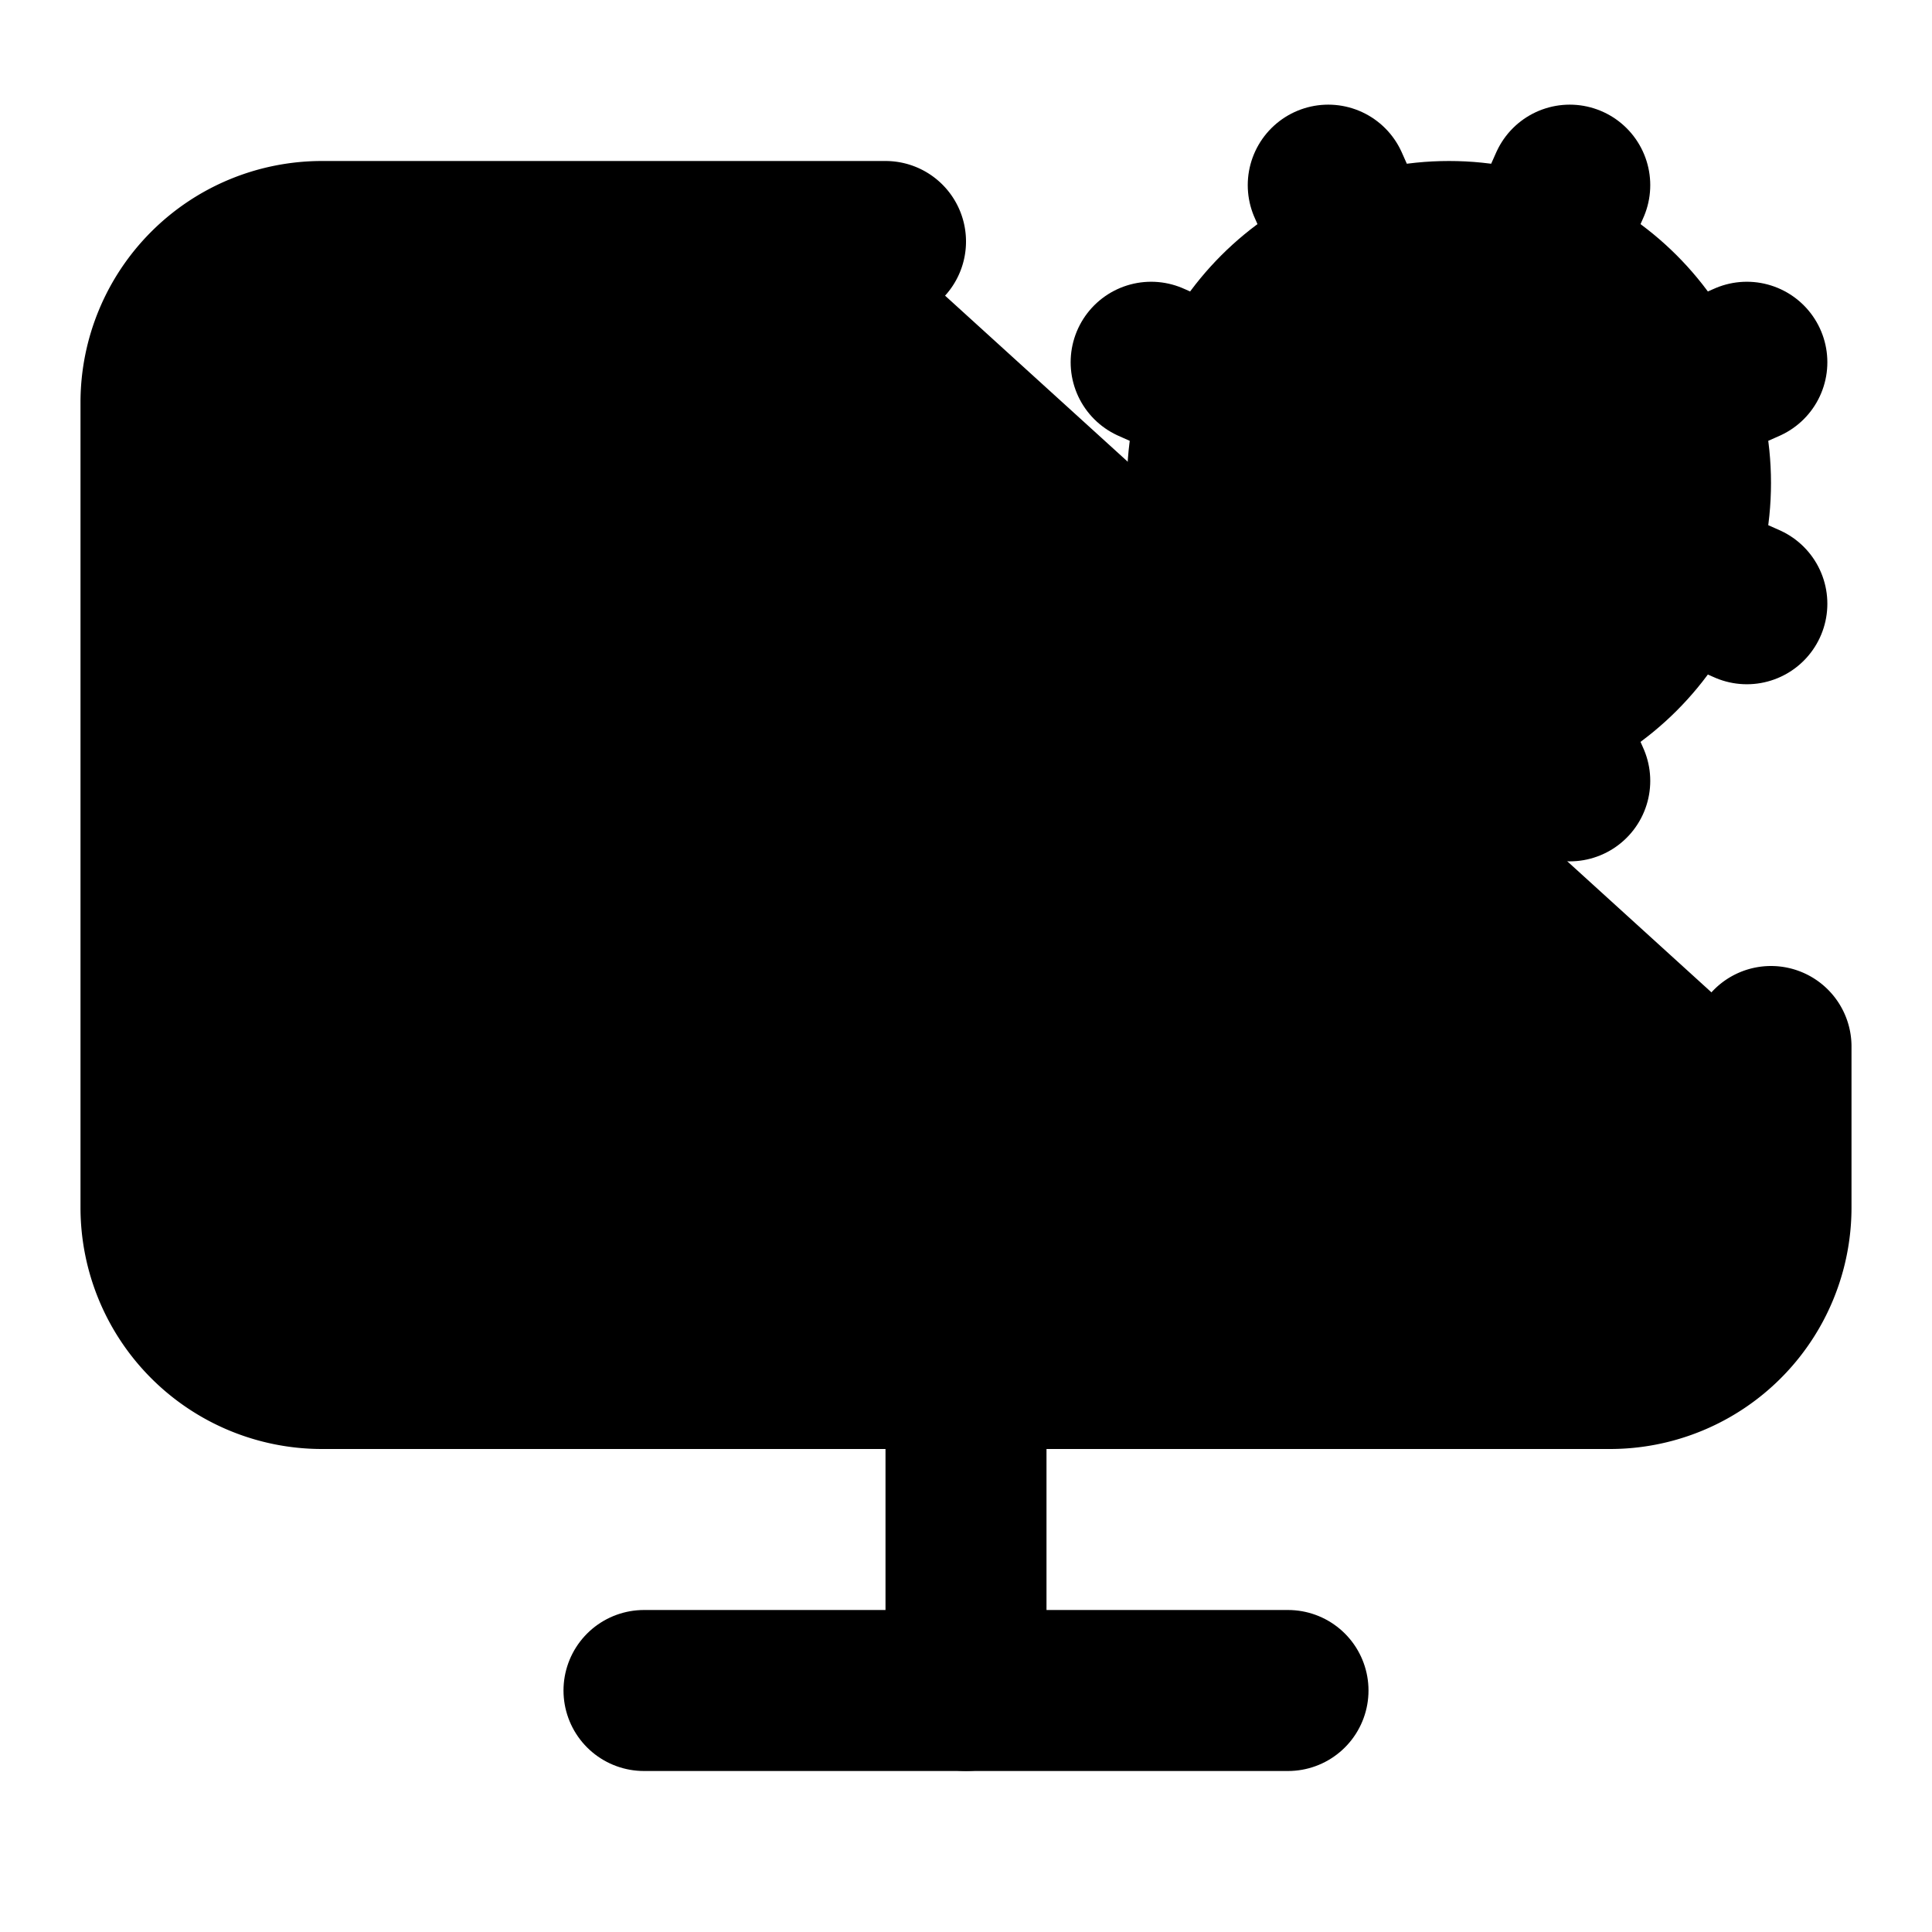 <!-- @license lucide-static v0.420.0 - ISC -->
<svg
    xmlns="http://www.w3.org/2000/svg"
    class="lucide lucide-monitor-cog"
    width="24"
    height="24"
    viewBox="0 0 24 24"
    fill="currentColor"
    stroke="currentColor"
    stroke-width="2"
    stroke-linecap="round"
    stroke-linejoin="round"
>
    <path vector-effect="non-scaling-stroke" d="M12 17v4" />
    <path vector-effect="non-scaling-stroke" d="m15.2 4.9-.9-.4" />
    <path vector-effect="non-scaling-stroke" d="m15.2 7.1-.9.4" />
    <path vector-effect="non-scaling-stroke" d="m16.9 3.2-.4-.9" />
    <path vector-effect="non-scaling-stroke" d="m16.9 8.8-.4.9" />
    <path vector-effect="non-scaling-stroke" d="m19.5 2.3-.4.9" />
    <path vector-effect="non-scaling-stroke" d="m19.5 9.7-.4-.9" />
    <path vector-effect="non-scaling-stroke" d="m21.7 4.5-.9.4" />
    <path vector-effect="non-scaling-stroke" d="m21.7 7.5-.9-.4" />
    <path vector-effect="non-scaling-stroke" d="M22 13v2a2 2 0 0 1-2 2H4a2 2 0 0 1-2-2V5a2 2 0 0 1 2-2h7" />
    <path vector-effect="non-scaling-stroke" d="M8 21h8" />
    <circle vector-effect="non-scaling-stroke" cx="18" cy="6" r="3" />
</svg>
